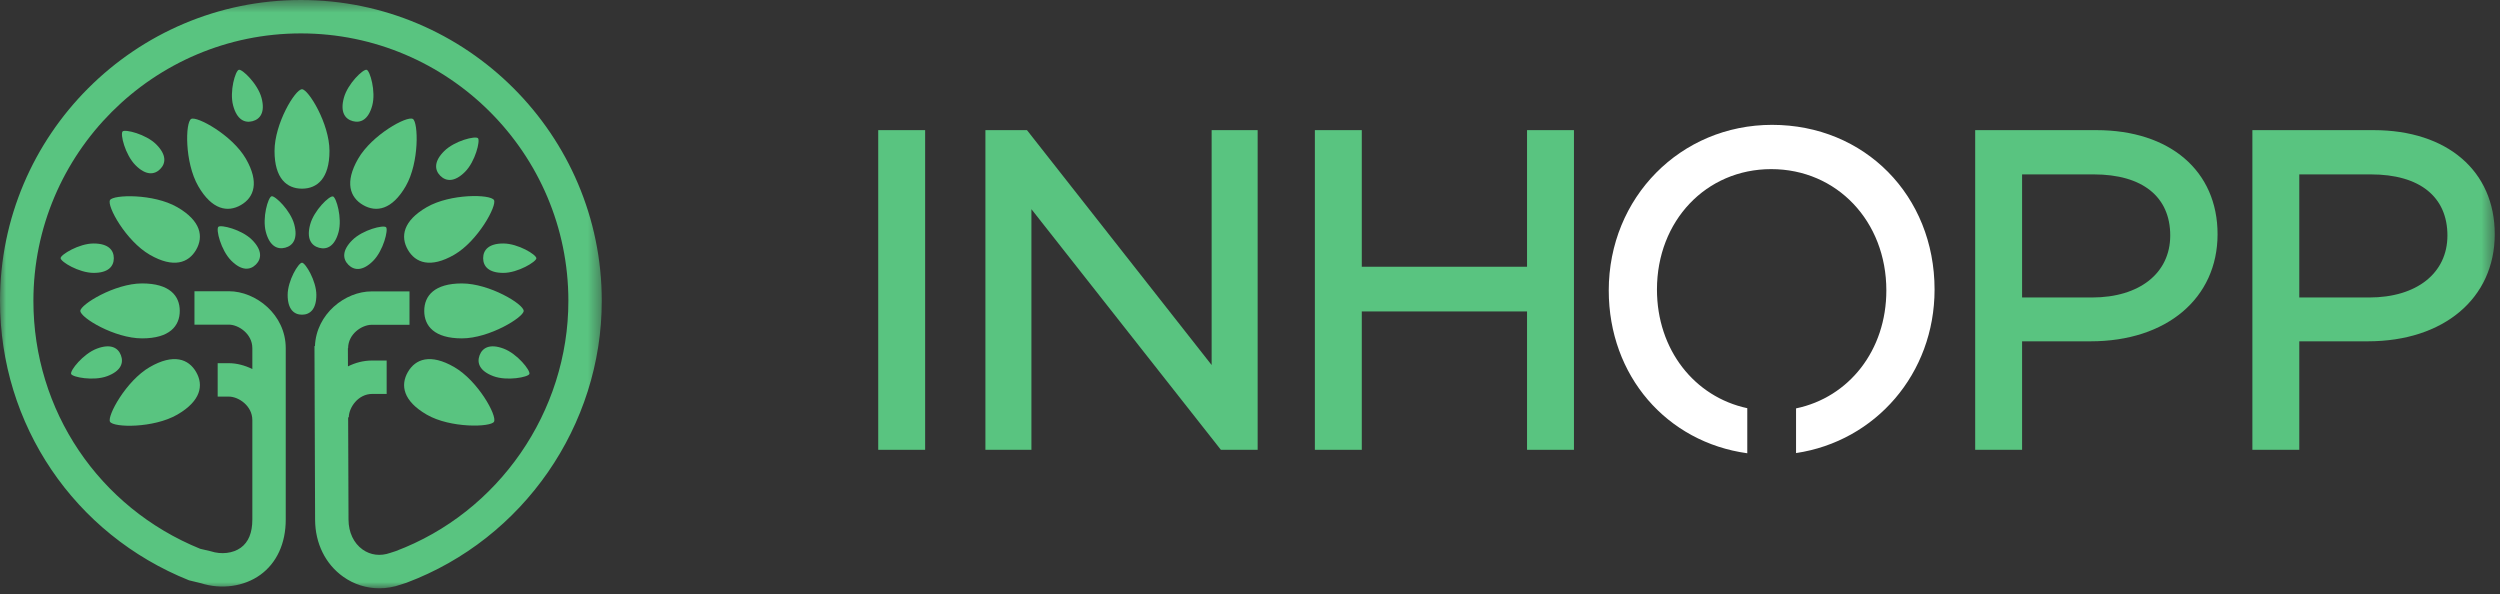 <?xml version="1.0" encoding="UTF-8"?>
<svg width="202px" height="48px" viewBox="0 0 202 48" version="1.1" xmlns="http://www.w3.org/2000/svg" xmlns:xlink="http://www.w3.org/1999/xlink">
    <rect x="0" y="0" width="202" height="48" fill="#333333" stroke="none"/>
    <!-- Generator: Sketch 58 (84663) - https://sketch.com -->
    <title>0 - Header - logo</title>
    <desc>Created with Sketch.</desc>
    <defs>
        <polygon id="path-1" points="0 0.466 48.624 0.466 48.624 48 0 48"></polygon>
        <polygon id="path-3" points="0 48.534 201.576 48.534 201.576 1 0 1"></polygon>
    </defs>
    <g id="Page-1" stroke="none" stroke-width="1" fill="none" fill-rule="evenodd">
        <g id="HOME" transform="translate(-70, -28)">
            <g id="0---HEADER">
                <g id="0---Header---logo" transform="translate(70, 27)">
                    <g id="Group-3" transform="translate(0, 0.534)">
                        <mask id="mask-2" fill="white">
                            <use xlink:href="#path-1"></use>
                        </mask>
                        <g id="Clip-2"></g>
                        <path d="M24.312,0.466 C10.906,0.466 0,11.372 0,24.778 C0,34.775 5.994,43.636 15.272,47.355 L16.246,47.592 C17.895,48.117 19.721,47.859 21.032,46.914 C22.358,45.957 23.088,44.373 23.088,42.454 L23.088,28.591 L23.087,28.591 C23.087,25.884 20.667,23.998 18.495,23.998 L15.712,23.998 L15.712,26.697 L18.495,26.697 C19.266,26.697 20.388,27.436 20.388,28.591 L20.389,28.591 L20.389,30.283 C19.779,29.988 19.129,29.812 18.495,29.812 L17.588,29.812 L17.588,32.511 L18.495,32.511 C19.266,32.511 20.388,33.249 20.388,34.404 L20.389,34.404 L20.389,42.454 C20.389,43.512 20.074,44.276 19.452,44.724 C18.825,45.177 17.874,45.287 17.03,45.008 L16.178,44.809 C7.986,41.48 2.699,33.629 2.699,24.778 C2.699,12.862 12.395,3.165 24.312,3.165 C36.229,3.165 45.925,12.862 45.925,24.778 C45.925,33.739 40.29,41.874 31.961,45.001 L31.516,45.145 C30.725,45.421 29.938,45.322 29.299,44.868 C28.579,44.358 28.163,43.477 28.16,42.45 C28.155,40.942 28.142,37.358 28.13,34.189 L28.183,34.189 C28.183,33.417 28.921,32.295 30.077,32.295 L31.242,32.295 L31.242,29.596 L30.077,29.596 C29.356,29.596 28.699,29.777 28.115,30.07 C28.112,29.374 28.11,28.859 28.109,28.604 L28.127,28.604 C28.127,27.448 29.249,26.71 30.021,26.71 L33.087,26.71 L33.087,24.011 L30.021,24.011 C27.897,24.011 25.552,25.82 25.448,28.43 L25.409,28.43 C25.409,28.43 25.452,39.484 25.46,42.458 C25.465,44.368 26.296,46.05 27.738,47.071 C28.606,47.687 29.617,48 30.649,48 C31.225,48 31.807,47.903 32.375,47.704 L32.851,47.549 C42.286,44.009 48.624,34.859 48.624,24.778 C48.624,11.372 37.718,0.466 24.312,0.466" id="Fill-1" fill="#59C480" mask="url(#mask-2)"></path>
                    </g>
                    <path d="M24.402,8.21 C23.852,8.21 22.182,10.981 22.182,13.199 C22.182,15.418 23.175,16.244 24.402,16.244 C25.628,16.244 26.622,15.418 26.622,13.199 C26.622,10.981 24.913,8.21 24.402,8.21" id="Fill-4" fill="#59C480"></path>
                    <path d="M19.464,17.568 C20.526,16.955 20.974,15.743 19.864,13.822 C18.755,11.9 15.889,10.354 15.446,10.61 C14.97,10.884 14.91,14.12 16.019,16.042 C17.128,17.963 18.402,18.18 19.464,17.568" id="Fill-6" fill="#59C480"></path>
                    <path d="M14.322,17.739 C12.4,16.63 9.145,16.723 8.89,17.166 C8.615,17.642 10.18,20.474 12.101,21.584 C14.023,22.693 15.235,22.245 15.848,21.183 C16.461,20.122 16.243,18.847 14.322,17.739" id="Fill-8" fill="#59C480"></path>
                    <path d="M6.491,26.121 C6.491,26.671 9.262,28.341 11.48,28.341 C13.699,28.341 14.525,27.347 14.525,26.121 C14.525,24.894 13.699,23.901 11.48,23.901 C9.262,23.901 6.491,25.61 6.491,26.121" id="Fill-10" fill="#59C480"></path>
                    <path d="M14.322,34.504 C16.243,33.395 16.461,32.121 15.848,31.06 C15.235,29.998 14.023,29.55 12.101,30.659 C10.18,31.769 8.635,34.635 8.89,35.077 C9.165,35.553 12.4,35.613 14.322,34.504" id="Fill-12" fill="#59C480"></path>
                    <path d="M32.956,31.06 C32.343,32.122 32.561,33.395 34.482,34.504 C36.403,35.614 39.658,35.519 39.914,35.078 C40.188,34.601 38.624,31.769 36.702,30.66 C34.781,29.55 33.569,29.998 32.956,31.06" id="Fill-14" fill="#59C480"></path>
                    <path d="M37.323,28.341 C39.542,28.341 42.313,26.632 42.313,26.121 C42.313,25.571 39.542,23.902 37.323,23.902 C35.104,23.902 34.279,24.895 34.279,26.121 C34.279,27.347 35.104,28.341 37.323,28.341" id="Fill-16" fill="#59C480"></path>
                    <path d="M32.956,21.183 C33.569,22.245 34.781,22.693 36.702,21.583 C38.624,20.474 40.169,17.608 39.914,17.165 C39.639,16.689 36.403,16.629 34.482,17.739 C32.561,18.847 32.343,20.121 32.956,21.183" id="Fill-18" fill="#59C480"></path>
                    <path d="M28.94,13.822 C27.831,15.743 28.279,16.955 29.34,17.568 C30.402,18.18 31.675,17.963 32.785,16.042 C33.894,14.12 33.799,10.865 33.357,10.61 C32.881,10.335 30.049,11.9 28.94,13.822" id="Fill-20" fill="#59C480"></path>
                    <path d="M24.402,22.227 C24.114,22.227 23.242,23.676 23.242,24.835 C23.242,25.996 23.761,26.427 24.402,26.427 C25.043,26.427 25.562,25.996 25.562,24.835 C25.562,23.676 24.669,22.227 24.402,22.227" id="Fill-22" fill="#59C480"></path>
                    <path d="M25.782,21.02 C26.416,21.192 27.044,20.904 27.354,19.758 C27.664,18.613 27.169,16.943 26.905,16.872 C26.621,16.794 25.371,17.993 25.061,19.138 C24.751,20.284 25.149,20.849 25.782,21.02" id="Fill-24" fill="#59C480"></path>
                    <path d="M21.481,19.744 C21.786,20.89 22.413,21.181 23.046,21.014 C23.68,20.846 24.082,20.282 23.777,19.136 C23.472,17.988 22.209,16.788 21.944,16.858 C21.66,16.933 21.176,18.598 21.481,19.744" id="Fill-26" fill="#59C480"></path>
                    <path d="M20.675,22.375 C21.14,21.912 21.205,21.225 20.368,20.383 C19.53,19.541 17.836,19.136 17.643,19.328 C17.434,19.536 17.847,21.217 18.684,22.059 C19.522,22.899 20.21,22.838 20.675,22.375" id="Fill-28" fill="#59C480"></path>
                    <path d="M28.465,20.403 C27.623,21.241 27.686,21.929 28.149,22.394 C28.611,22.859 29.299,22.924 30.141,22.088 C30.982,21.25 31.388,19.555 31.195,19.362 C30.987,19.154 29.307,19.566 28.465,20.403" id="Fill-30" fill="#59C480"></path>
                    <path d="M29.628,6.64 C29.344,6.563 28.094,7.761 27.784,8.907 C27.474,10.053 27.872,10.618 28.505,10.789 C29.139,10.96 29.767,10.673 30.077,9.528 C30.387,8.381 29.892,6.711 29.628,6.64" id="Fill-32" fill="#59C480"></path>
                    <path d="M21.133,8.913 C20.828,7.767 19.564,6.567 19.3,6.638 C19.016,6.713 18.532,8.375 18.836,9.522 C19.141,10.67 19.768,10.96 20.403,10.792 C21.036,10.624 21.437,10.06 21.133,8.913" id="Fill-34" fill="#59C480"></path>
                    <path d="M12.939,14.666 C13.404,14.204 13.469,13.516 12.632,12.674 C11.795,11.833 10.101,11.427 9.907,11.619 C9.699,11.827 10.111,13.508 10.949,14.35 C11.786,15.191 12.474,15.129 12.939,14.666" id="Fill-36" fill="#59C480"></path>
                    <path d="M37.566,14.893 C38.408,14.056 38.814,12.362 38.621,12.168 C38.414,11.959 36.732,12.372 35.89,13.209 C35.049,14.046 35.111,14.735 35.574,15.201 C36.037,15.665 36.725,15.731 37.566,14.893" id="Fill-38" fill="#59C480"></path>
                    <path d="M43.338,21.869 C43.339,21.573 41.858,20.677 40.671,20.674 C39.484,20.672 39.041,21.201 39.039,21.858 C39.038,22.515 39.478,23.047 40.665,23.05 C41.852,23.052 43.337,22.142 43.338,21.869" id="Fill-40" fill="#59C480"></path>
                    <path d="M42.774,31.218 C42.878,30.943 41.802,29.585 40.691,29.168 C39.58,28.751 38.98,29.094 38.75,29.708 C38.519,30.322 38.746,30.975 39.857,31.392 C40.968,31.809 42.678,31.474 42.774,31.218" id="Fill-42" fill="#59C480"></path>
                    <path d="M8.665,31.392 C9.776,30.975 10.003,30.323 9.772,29.708 C9.543,29.094 8.942,28.751 7.831,29.168 C6.72,29.585 5.644,30.943 5.748,31.218 C5.845,31.474 7.554,31.809 8.665,31.392" id="Fill-44" fill="#59C480"></path>
                    <path d="M7.57,20.674 C6.383,20.671 4.898,21.581 4.897,21.855 C4.896,22.15 6.378,23.046 7.564,23.049 C8.751,23.052 9.194,22.522 9.196,21.865 C9.197,21.209 8.757,20.677 7.57,20.674" id="Fill-46" fill="#59C480"></path>
                    <mask id="mask-4" fill="white">
                        <use xlink:href="#path-3"></use>
                    </mask>
                    <g id="Clip-49"></g>
                    <polygon id="Fill-48" fill="#59C480" mask="url(#mask-4)" points="70.961 37.345 74.751 37.345 74.751 11.515 70.961 11.515"></polygon>
                    <polygon id="Fill-50" fill="#59C480" mask="url(#mask-4)" points="97.9 30.494 82.979 11.515 79.621 11.515 79.621 37.346 83.339 37.346 83.339 17.901 98.649 37.346 101.618 37.346 101.618 11.515 97.9 11.515"></polygon>
                    <polygon id="Fill-51" fill="#59C480" mask="url(#mask-4)" points="123.385 22.553 110.032 22.553 110.032 11.515 106.242 11.515 106.242 37.345 110.032 37.345 110.032 26.164 123.385 26.164 123.385 37.345 127.175 37.345 127.175 11.515 123.385 11.515"></polygon>
                    <path d="M163.385,15.091 L169.174,15.091 C173.103,15.091 175.355,16.891 175.355,20.028 C175.355,23.071 172.873,25.037 169.032,25.037 L163.385,25.037 L163.385,15.091 Z M169.388,11.515 L159.595,11.515 L159.595,37.345 L163.385,37.345 L163.385,28.578 L168.926,28.578 C175.059,28.578 179.179,25.099 179.179,19.922 C179.179,14.815 175.335,11.515 169.388,11.515 L169.388,11.515 Z" id="Fill-52" fill="#59C480" mask="url(#mask-4)"></path>
                    <path d="M185.782,15.091 L191.571,15.091 C195.5,15.091 197.752,16.891 197.752,20.028 C197.752,23.071 195.27,25.037 191.429,25.037 L185.782,25.037 L185.782,15.091 Z M191.785,11.515 L181.992,11.515 L181.992,37.345 L185.782,37.345 L185.782,28.578 L191.323,28.578 C197.455,28.578 201.576,25.099 201.576,19.922 C201.576,14.815 197.732,11.515 191.785,11.515 L191.785,11.515 Z" id="Fill-53" fill="#59C480" mask="url(#mask-4)"></path>
                    <path d="M156.313,24.394 C156.313,16.808 150.669,11.088 143.185,11.088 C135.785,11.088 129.987,16.964 129.987,24.465 C129.987,31.379 134.682,36.729 141.18,37.624 L141.18,33.982 C136.907,33.067 133.882,29.251 133.882,24.394 C133.882,18.847 137.851,14.665 143.115,14.665 C148.418,14.665 152.417,18.878 152.417,24.465 C152.417,29.308 149.392,33.11 145.121,33.998 L145.121,37.608 C151.534,36.653 156.313,31.201 156.313,24.394 L263.785,133.323" id="Fill-54" fill="#FFFFFF" mask="url(#mask-4)"></path>
                </g>
            </g>
        </g>
    </g>
</svg>